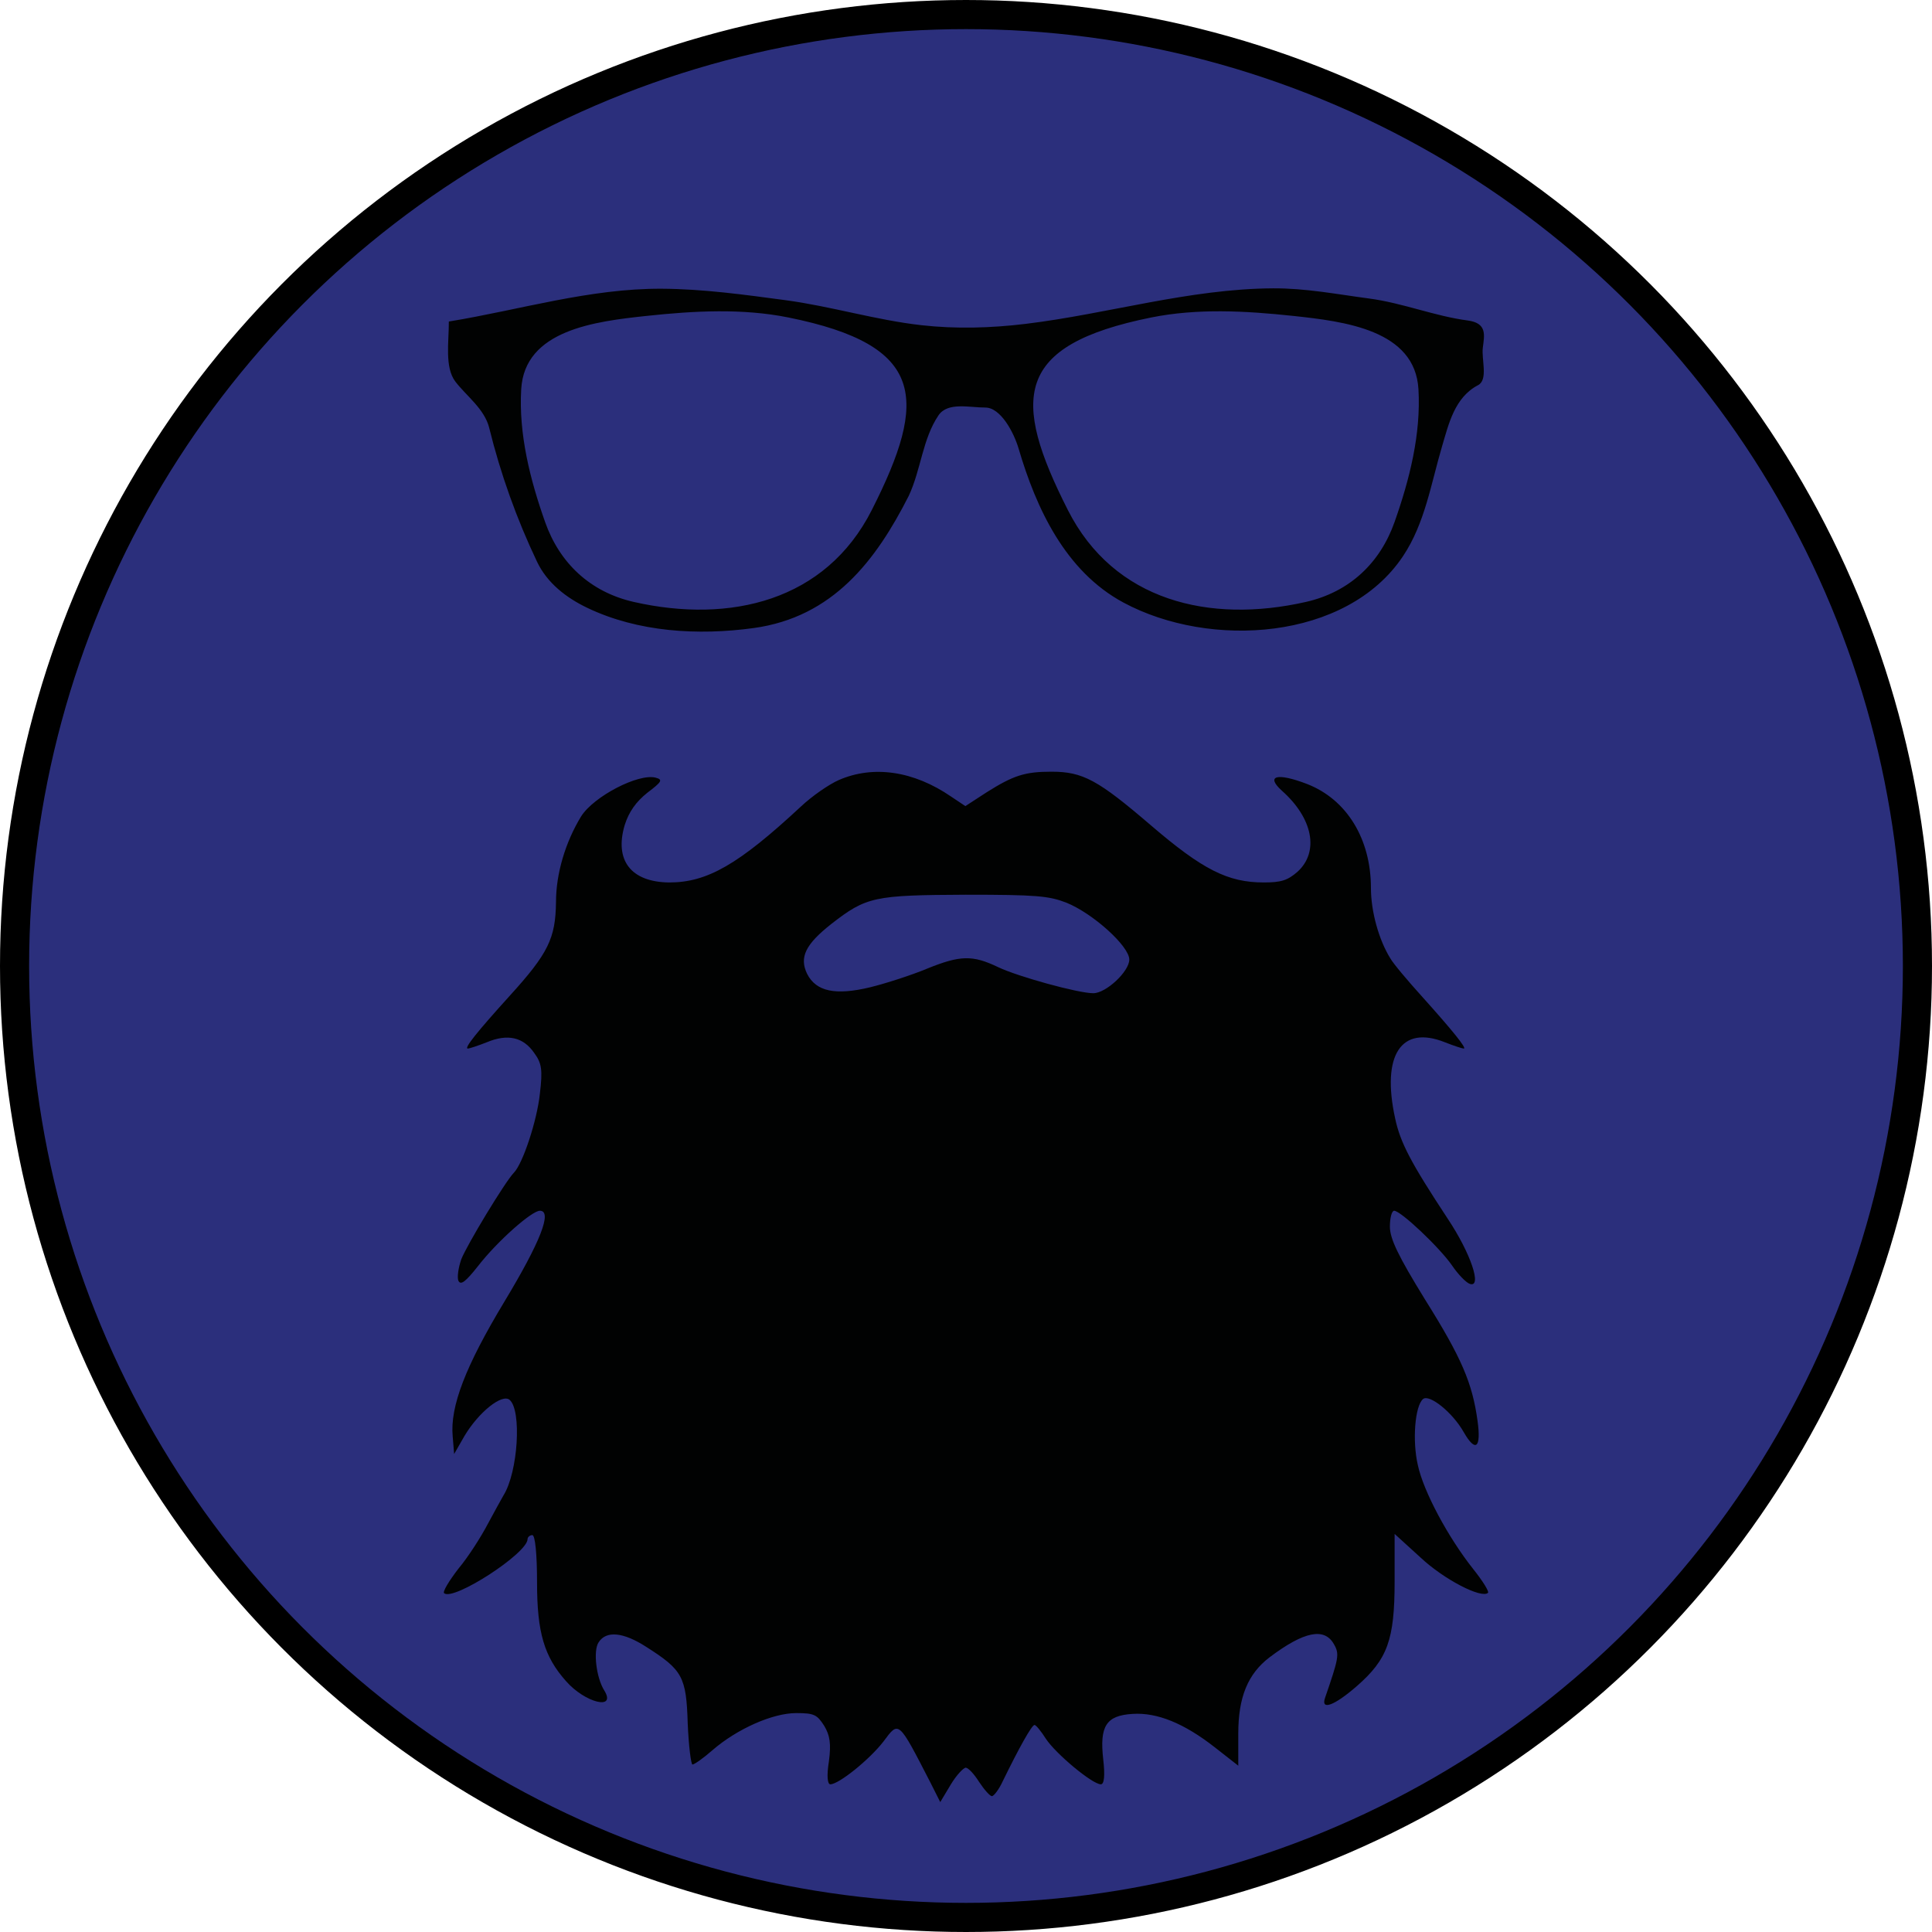 <?xml version="1.0" encoding="utf-8"?>
<!-- Generator: Adobe Illustrator 16.0.0, SVG Export Plug-In . SVG Version: 6.00 Build 0)  -->
<!DOCTYPE svg PUBLIC "-//W3C//DTD SVG 1.1//EN" "http://www.w3.org/Graphics/SVG/1.1/DTD/svg11.dtd">
<svg version="1.1" id="Calque_1" xmlns="http://www.w3.org/2000/svg" xmlns:xlink="http://www.w3.org/1999/xlink" x="0px" y="0px"
	 width="331.72px" height="331.72px" viewBox="0 0 331.72 331.72" enable-background="new 0 0 331.72 331.72" xml:space="preserve">
<circle fill="#2B2F7C" stroke="#000000" stroke-width="5" stroke-miterlimit="10" cx="165.86" cy="165.86" r="163.36"/>
<path fill="#010202" stroke="#010202" stroke-width="0.327" d="M218.563,49.668c-14.416,0.092-28.311,4.387-42.462,6.104
	c-5.906,0.717-11.994,0.893-17.91,0.226c-7.866-0.885-15.481-3.24-23.342-4.296c-7.025-0.941-14.139-1.927-21.208-1.965
	c-12.354-0.069-24.302,3.615-36.413,5.607c0,3.375-0.719,7.708,1.092,10.081c1.868,2.447,5.018,4.686,5.835,8.003
	c1.938,7.865,4.689,15.576,8.208,22.965c1.71,3.592,4.937,6.097,8.54,7.824c8.677,4.153,18.946,4.764,28.467,3.458
	c13.556-1.86,20.91-11.553,26.521-22.627c2.1-4.503,2.334-9.698,5.1-13.813c1.643-2.444,5.458-1.415,8.184-1.423
	c2.727-0.009,5.037,4.312,5.882,7.188c2.995,10.179,7.987,20.979,17.91,26.312c14.818,7.965,38.162,6.477,47.777-7.889
	c3.764-5.621,4.803-12.444,6.689-18.807c1.149-3.875,2.177-8.494,6.264-10.625c1.649-0.859,0.491-4.29,0.735-6.284
	c0.266-2.174,0.776-4.096-2.467-4.522c-5.659-0.744-11.147-3.008-16.938-3.774c-5.488-0.726-10.863-1.777-16.463-1.742H218.563z
	 M123.249,53.286c4.093-0.025,8.167,0.261,12.146,1.063c23.701,4.777,24.181,14.082,14.423,33.32
	c-7.95,15.676-24.42,19.603-41.016,15.846c-7.65-1.732-12.881-6.82-15.349-13.79c-2.604-7.354-4.573-15.167-4.127-22.898
	c0.597-10.352,12.885-11.805,21.683-12.75c4.037-0.433,8.147-0.766,12.24-0.79H123.249z M209.786,53.286
	c4.093,0.025,8.203,0.359,12.241,0.79c8.797,0.945,21.084,2.399,21.682,12.75c0.445,7.731-1.523,15.544-4.128,22.9
	c-2.468,6.968-7.698,12.058-15.349,13.789c-16.595,3.758-33.064-0.17-41.017-15.846c-9.756-19.239-9.277-28.543,14.424-33.321
	c3.977-0.801,8.053-1.086,12.145-1.063H209.786z"/>
<g transform="translate(0,300) scale(0.1,-0.1)">
	<path id="node1" fill="#010202" d="M1440.298,1660.732c-17.1-7.466-46.377-27.842-65.083-45.493
		c-107.388-99.839-161.084-130.41-226.157-130.41c-65.898,0.684-94.365,38.032-76.475,98.477
		c7.319,23.096,19.526,40.078,39.053,55.693c25.215,19.028,26.841,22.417,13.823,25.82c-29.277,7.456-105.752-31.929-127.715-66.563
		c-26.841-44.136-43.12-97.798-43.12-147.368c-0.815-61.812-13.013-87.617-79.717-160.967
		c-55.327-61.123-78.911-90.322-71.597-90.322c2.451,0,17.095,4.756,32.544,10.869c35.796,14.932,62.637,8.828,81.343-18.35
		c13.027-17.646,14.658-29.189,9.766-69.941c-4.878-46.191-29.277-120.215-44.736-135.82
		c-14.648-14.951-80.532-123.613-90.303-148.74c-4.883-14.268-7.319-30.547-4.883-36.67c4.072-8.164,12.207-2.041,34.17,25.811
		c33.359,42.783,91.929,94.395,105.752,94.395c21.973,0,0.82-53.652-61.011-156.211c-66.704-110.693-93.545-179.971-88.667-231.582
		l2.437-29.873l17.905,31.221c24.404,40.752,64.268,72.676,77.28,61.807c21.147-17.646,14.634-124.287-10.586-164.346
		c-3.242-5.439-15.449-27.852-26.841-48.906c-11.387-21.729-33.35-56.357-50.439-76.729c-16.265-21.064-27.656-40.088-24.404-42.119
		c16.27-13.574,143.184,68.594,143.184,93.037c0,3.398,4.063,6.797,8.135,6.797c4.873,0,8.13-31.924,8.13-81.504
		c0-85.557,12.207-127.002,49.624-169.102c32.539-37.344,87.046-50.947,65.903-16.299c-13.833,21.738-19.536,68.584-9.771,82.861
		c13.013,20.381,42.305,17.656,82.168-8.145c61.826-39.385,68.34-50.947,70.771-131.074c1.631-38.721,5.698-70.635,8.13-70.635
		c3.267,0,18.706,10.859,34.17,24.443c42.31,36.67,103.32,63.838,143.994,63.838c30.913,0,35.786-2.715,47.988-21.729
		c9.771-16.299,12.207-30.566,8.135-61.133c-4.063-25.127-2.437-39.395,2.441-39.395c14.658,0,67.534,42.783,91.118,73.35
		c26.841,36.006,25.22,37.363,80.537-69.941l17.085-33.955l17.896,29.873c9.766,16.309,21.963,29.209,26.03,29.209
		c4.883-0.684,14.644-11.543,22.778-24.453c8.955-13.574,18.721-24.443,21.963-24.443c3.252,0,12.207,11.553,18.711,25.811
		c26.836,55.01,49.619,96.436,54.512,96.436c2.441,0,11.387-10.879,19.512-23.779c17.1-25.801,79.727-78.105,94.375-78.105
		c5.703,0,7.314,14.961,4.063,42.783c-6.494,57.061,4.873,75.391,50.449,78.096c42.295,2.734,88.662-16.27,141.543-57.715
		l39.873-31.221v55c0,62.48,16.25,102.539,53.682,131.074c59.365,44.824,94.375,51.611,110.635,22.412
		c9.756-16.973,8.145-23.77-15.459-92.363c-7.314-21.748,16.27-12.891,54.512,20.371c52.871,46.172,65.068,79.453,65.068,179.961
		v81.514l44.746-40.752c39.863-37.354,104.13-70.635,115.517-60.449c2.441,2.061-8.945,20.381-25.225,40.752
		c-43.115,54.336-85.41,133.105-95.166,178.613c-9.775,42.119-4.902,101.875,8.955,113.418c10.557,8.838,50.43-22.412,69.941-57.051
		c20.341-35.303,30.107-27.158,23.603,19.688c-8.945,64.541-26.835,107.324-90.312,208.506
		c-45.547,74.033-60.176,103.916-60.176,124.961c0,14.941,3.232,27.178,7.305,27.178c11.396,0,78.105-63.164,99.238-93.73
		c10.596-15.605,24.414-29.883,30.927-31.914c21.143-6.787,1.621,52.295-38.232,112.07c-63.447,96.436-81.348,130.371-90.303,172.49
		c-23.584,108.662,10.566,160.273,85.42,130.4c15.439-6.113,30.098-10.869,32.529-10.869c5.713,0-19.512,31.24-70.771,88.281
		c-25.215,27.842-50.42,57.734-55.322,66.567c-19.512,31.235-33.34,80.127-33.34,120.884c0,84.224-41.494,152.129-109.814,178.608
		c-51.25,19.697-71.592,14.277-43.125-11.533c53.682-47.539,64.258-105.278,26.846-139.233
		c-17.1-14.937-28.477-18.345-57.773-18.345c-61.816,0-104.922,21.753-194.414,98.477c-90.313,77.427-116.328,91.694-170.029,91.694
		c-45.547,0-65.078-6.108-111.445-35.308l-36.611-23.784l-24.399,16.309C1568.818,1676.362,1499.678,1686.543,1440.298,1660.732z
		 M1830.771,1450.205c45.557-18.345,108.193-74.702,108.193-97.793c0-20.371-39.873-57.734-61.836-57.734
		c-26.016,0-129.336,28.516-163.496,44.829c-43.94,21.05-65.093,20.381-122.036-2.715c-26.035-10.874-69.956-25.132-97.617-31.929
		c-59.38-14.268-92.744-7.461-108.198,23.086c-13.828,28.53-2.432,50.933,41.489,85.586c60.205,46.851,73.218,49.575,231.035,50.254
		C1779.512,1463.789,1800.664,1461.748,1830.771,1450.205z"/>
</g>
</svg>
